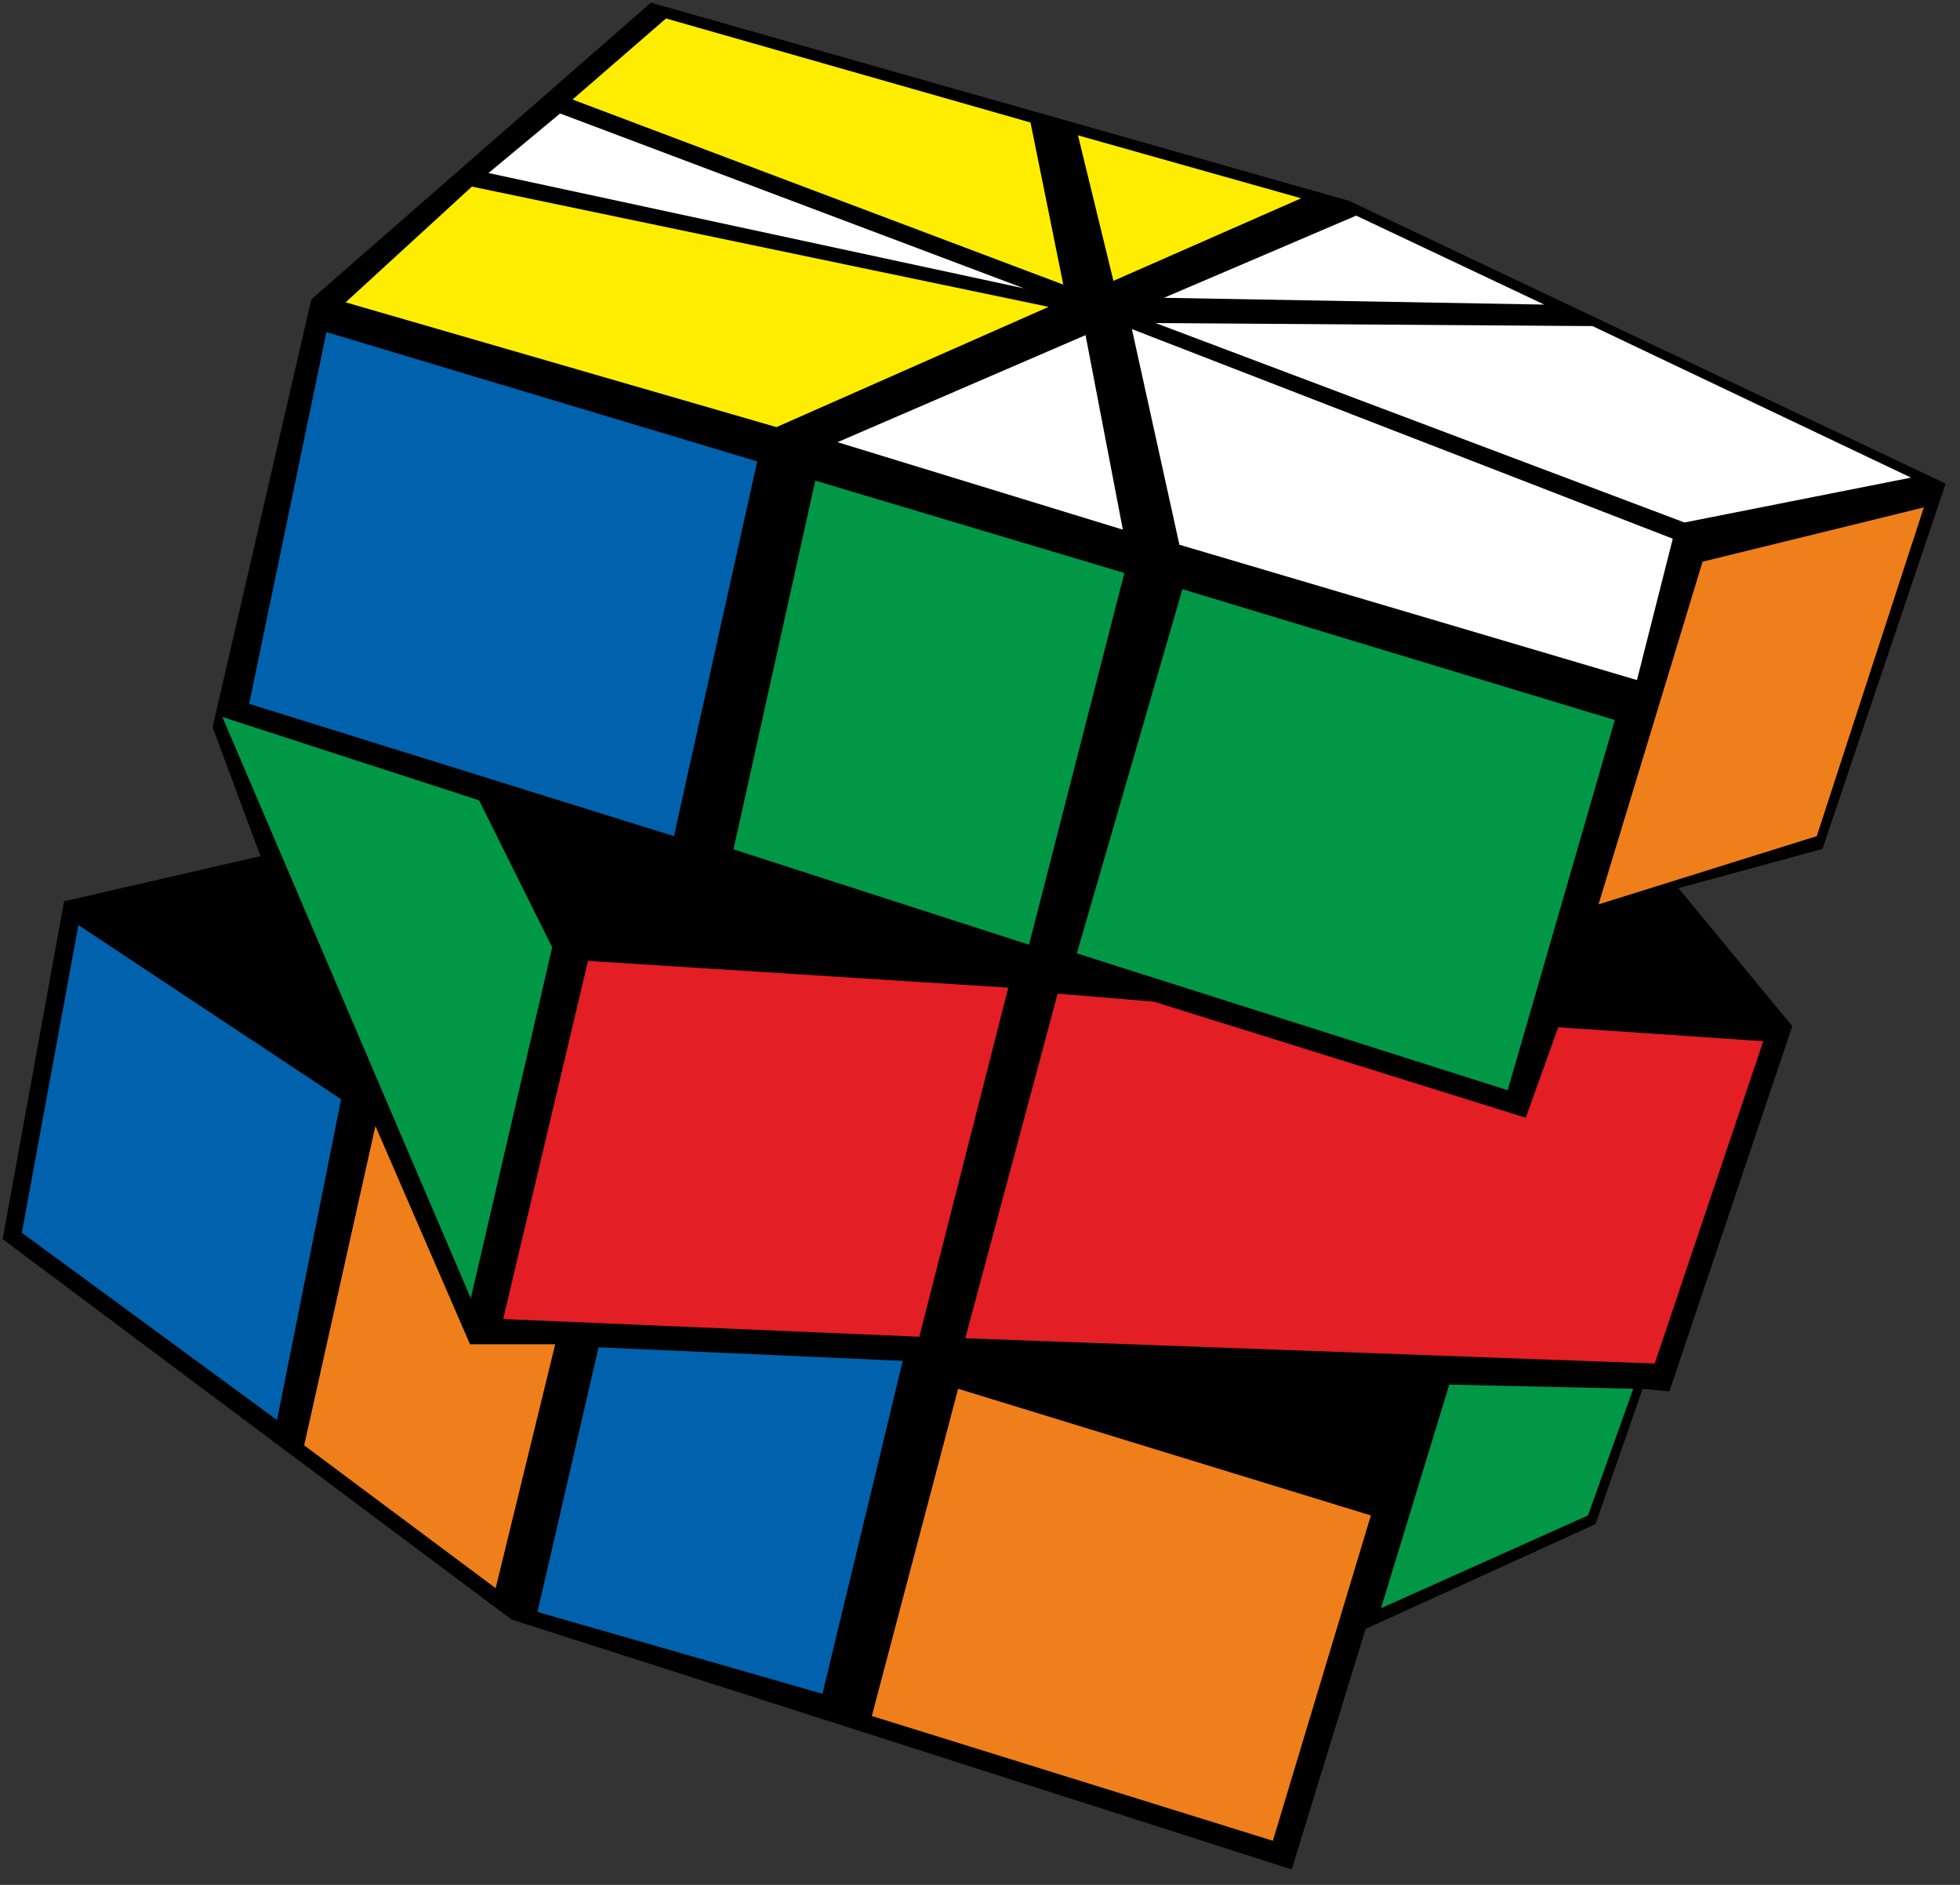<?xml version="1.0" encoding="UTF-8"?>
<svg width="104px" height="100px" viewBox="0 0 104 100" version="1.1" xmlns="http://www.w3.org/2000/svg" xmlns:xlink="http://www.w3.org/1999/xlink">
    <rect x="0" y="0" width="104" height="100" fill="#333333" stroke="none"/>
    <title>square_1_1</title>
    <g id="square" stroke="none" stroke-width="1" fill="none" fill-rule="evenodd">
        <g id="square_1_1" fill-rule="nonzero">
            <polygon id="Path" fill="#000000" points="34.54 0.14 71.6 10.66 103.24 25.66 96.7 45.04 89.06 47.12 95.1 54.44 88.58 73.82 87.16 73.68 84.66 80.86 72.46 86.42 68.54 99.18 27.14 85.92 0.14 65.74 3.4 47.82 13.82 45.42 11.28 38.58 16.52 15.88"></polygon>
            <polygon id="Path" fill="#0062AC" points="17.32 17.62 40.18 24.48 35.76 44.36 13.22 37.34"></polygon>
            <polygon id="Path" fill="#009846" points="43.26 25.5 59.66 30.4 54.6 50.12 38.92 45.06"></polygon>
            <polygon id="Path" fill="#009846" points="62.74 31.26 85.68 38.2 80 57.84 57.14 50.58"></polygon>
            <polygon id="Path" fill="#009846" points="11.8 38.04 25.42 42.46 29.3 50.26 24.98 68.88"></polygon>
            <polygon id="Path" fill="#E31E24" points="31.2 50.98 53.5 52.4 48.78 70.92 26.7 69.98"></polygon>
            <polygon id="Path" fill="#E31E24" points="56.12 52.72 61.22 53.14 80.96 59.3 82.68 54.5 93.56 55.24 87.8 72.34 51.22 71"></polygon>
            <polygon id="Path" fill="#0062AC" points="4.16 49.08 18.1 58.32 14.7 75.34 1.16 65.4"></polygon>
            <polygon id="Path" fill="#EF7F1A" points="19.92 59.74 24.94 71.32 29.46 71.32 26.3 84.26 16.14 76.68"></polygon>
            <polygon id="Path" fill="#0062AC" points="31.76 71.48 47.9 72.2 43.64 89.86 28.52 85.52"></polygon>
            <polygon id="Path" fill="#EF7F1A" points="50.84 73.68 72.74 80.4 67.54 97.66 46.26 91.04"></polygon>
            <polygon id="Path" fill="#EF7F1A" points="90.34 29.8 102.08 26.92 96.4 44.36 84.82 47.98"></polygon>
            <polygon id="Path" fill="#FFFFFF" points="60.06 17.46 88.76 28.58 86.86 36.08 62.58 28.9"></polygon>
            <polygon id="Path" fill="#009846" points="76.9 73.46 86.66 73.68 84.26 80.4 73.28 85.32"></polygon>
            <polygon id="Path" fill="#FFED00" points="25.04 9.9 55.64 16.28 41.2 22.66 18.34 16.04"></polygon>
            <polygon id="Path" fill="#FFFFFF" points="57.6 17.78 59.58 28.1 44.44 23.46"></polygon>
            <polygon id="Path" fill="#FFED00" points="35.34 0.98 54.68 6.5 56.42 15.1 30.38 5.28"></polygon>
            <polygon id="Path" fill="#FFFFFF" points="84.5 17.3 101.4 25.34 89.38 27.72 61.32 17.14"></polygon>
            <polygon id="Path" fill="#FFFFFF" points="29.72 6.02 54.34 15.3 25.92 9.18"></polygon>
            <polygon id="Path" fill="#FFED00" points="57.2 7.18 69.04 10.52 59.08 14.9"></polygon>
            <polygon id="Path" fill="#FFFFFF" points="71.96 11.44 81.94 16.16 61.76 15.8"></polygon>
        </g>
    </g>
</svg>